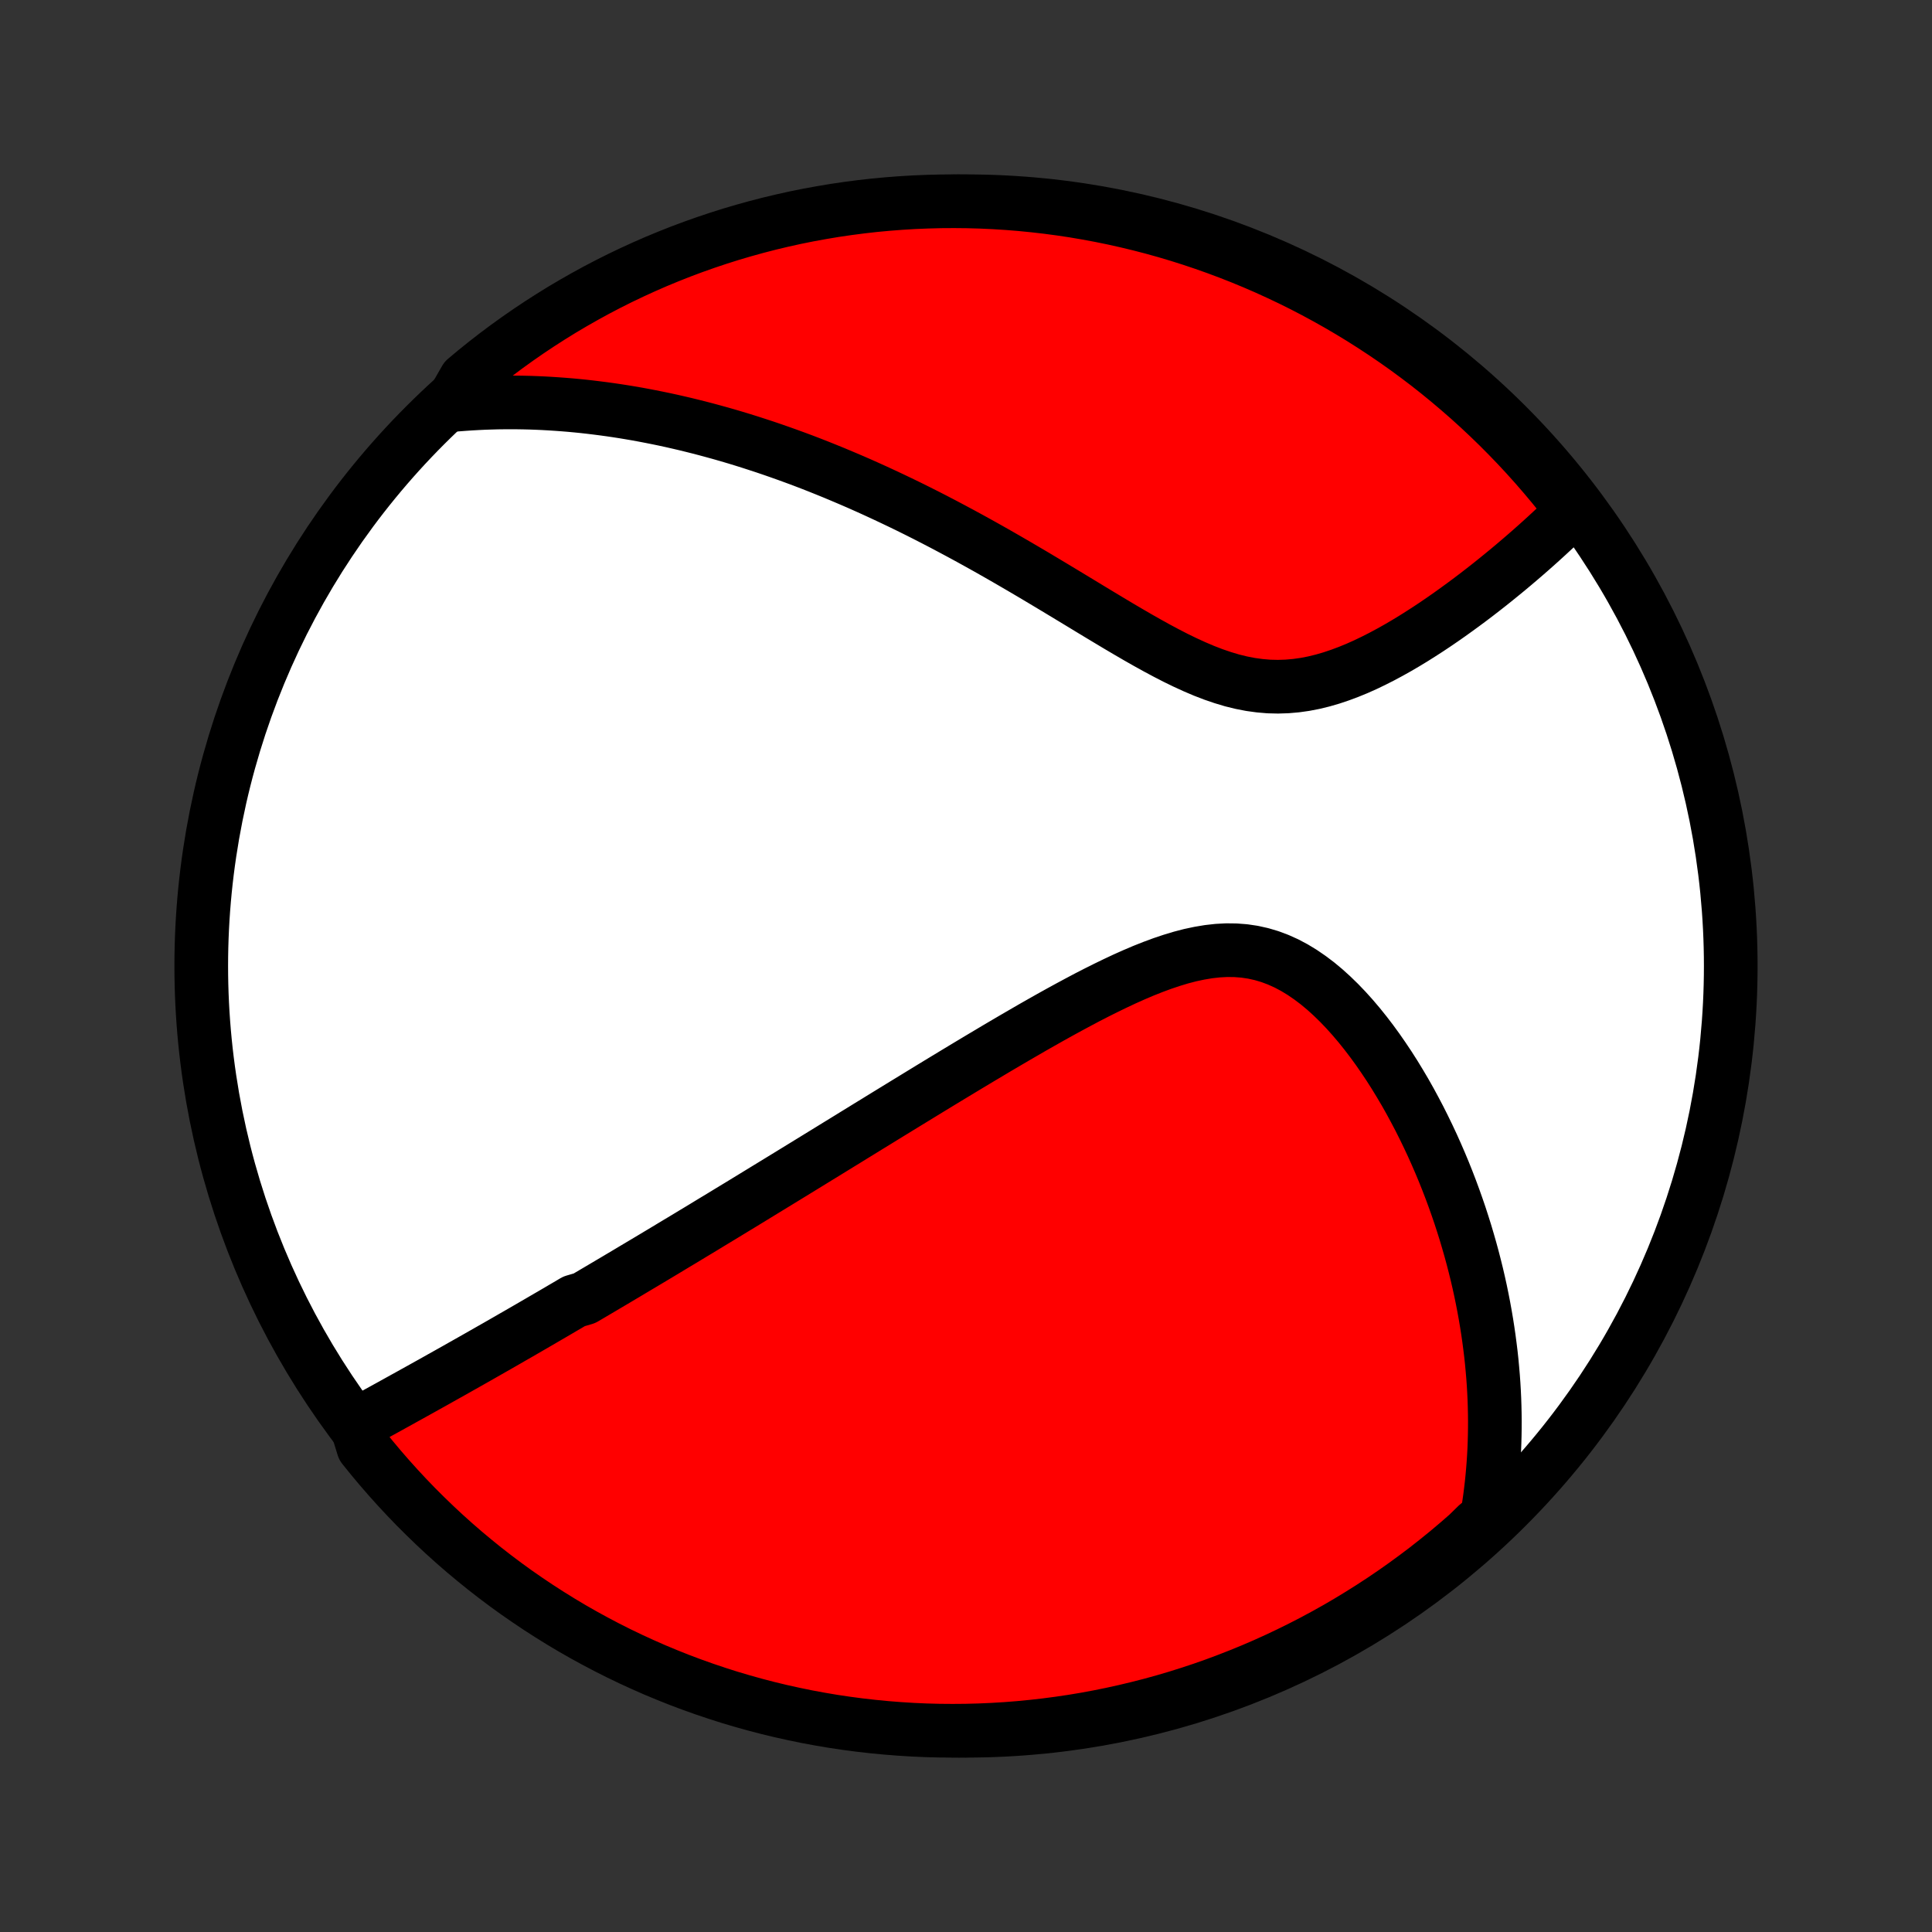 <?xml version="1.0" encoding="utf-8" standalone="no"?>
<!DOCTYPE svg PUBLIC "-//W3C//DTD SVG 1.1//EN"
  "http://www.w3.org/Graphics/SVG/1.1/DTD/svg11.dtd">
<!-- Created with matplotlib (http://matplotlib.org/) -->
<svg height="72pt" version="1.1" viewBox="0 0 72 72" width="72pt" xmlns="http://www.w3.org/2000/svg" xmlns:xlink="http://www.w3.org/1999/xlink">
 <rect x="0" y="0" width="72" height="72" fill="#333333" stroke="none"/>
 <defs>
  <style type="text/css">
*{stroke-linecap:butt;stroke-linejoin:round;}
  </style>
 </defs>
 <g id="figure_1">
  <g id="patch_1">
   <path d="
M0 72
L72 72
L72 0
L0 0
z
" style="fill:none;"/>
  </g>
  <g id="axes_1">
   <g id="PatchCollection_1">
    <defs>
     <path d="
M36 -7.5
C43.558 -7.5 50.808 -10.503 56.153 -15.848
C61.497 -21.192 64.5 -28.442 64.5 -36
C64.5 -43.558 61.497 -50.808 56.153 -56.153
C50.808 -61.497 43.558 -64.5 36 -64.5
C28.442 -64.5 21.192 -61.497 15.848 -56.153
C10.503 -50.808 7.5 -43.558 7.5 -36
C7.5 -28.442 10.503 -21.192 15.848 -15.848
C21.192 -10.503 28.442 -7.5 36 -7.5
z
" id="C0_0_a811fe30f3"/>
     <path d="
M13.28 -18.907
L13.479 -19.017
L13.678 -19.127
L13.877 -19.236
L14.076 -19.345
L14.274 -19.454
L14.472 -19.563
L14.669 -19.672
L14.866 -19.781
L15.062 -19.89
L15.258 -19.998
L15.454 -20.107
L15.649 -20.215
L15.844 -20.324
L16.038 -20.432
L16.232 -20.54
L16.425 -20.649
L16.618 -20.757
L16.811 -20.865
L17.003 -20.973
L17.195 -21.082
L17.387 -21.19
L17.578 -21.298
L17.77 -21.407
L17.96 -21.515
L18.151 -21.624
L18.342 -21.733
L18.532 -21.841
L18.722 -21.95
L18.912 -22.059
L19.102 -22.169
L19.293 -22.278
L19.483 -22.388
L19.673 -22.498
L19.863 -22.608
L20.054 -22.719
L20.244 -22.83
L20.435 -22.941
L20.626 -23.052
L20.817 -23.164
L21.009 -23.277
L21.201 -23.389
L21.393 -23.503
L21.779 -23.616
L21.973 -23.73
L22.168 -23.845
L22.363 -23.96
L22.559 -24.076
L22.755 -24.192
L22.953 -24.309
L23.151 -24.427
L23.35 -24.545
L23.549 -24.664
L23.75 -24.784
L23.952 -24.904
L24.155 -25.025
L24.359 -25.147
L24.564 -25.27
L24.771 -25.394
L24.978 -25.519
L25.187 -25.645
L25.398 -25.771
L25.61 -25.899
L25.823 -26.028
L26.038 -26.157
L26.254 -26.288
L26.472 -26.421
L26.692 -26.554
L26.914 -26.688
L27.137 -26.824
L27.362 -26.961
L27.59 -27.099
L27.819 -27.239
L28.05 -27.38
L28.284 -27.523
L28.519 -27.667
L28.757 -27.812
L28.997 -27.959
L29.239 -28.107
L29.484 -28.257
L29.732 -28.409
L29.981 -28.562
L30.234 -28.717
L30.489 -28.874
L30.747 -29.032
L31.007 -29.192
L31.27 -29.354
L31.536 -29.517
L31.805 -29.683
L32.077 -29.85
L32.351 -30.019
L32.629 -30.189
L32.909 -30.362
L33.193 -30.536
L33.48 -30.712
L33.769 -30.889
L34.062 -31.068
L34.358 -31.249
L34.657 -31.432
L34.959 -31.616
L35.264 -31.801
L35.573 -31.988
L35.884 -32.176
L36.198 -32.365
L36.515 -32.555
L36.836 -32.746
L37.158 -32.938
L37.484 -33.13
L37.813 -33.323
L38.144 -33.515
L38.477 -33.708
L38.813 -33.899
L39.151 -34.09
L39.491 -34.279
L39.833 -34.466
L40.177 -34.651
L40.522 -34.834
L40.869 -35.012
L41.217 -35.186
L41.566 -35.355
L41.915 -35.519
L42.265 -35.675
L42.615 -35.824
L42.965 -35.963
L43.314 -36.092
L43.662 -36.209
L44.009 -36.314
L44.354 -36.404
L44.698 -36.477
L45.039 -36.534
L45.377 -36.572
L45.712 -36.59
L46.044 -36.586
L46.371 -36.561
L46.695 -36.513
L47.014 -36.442
L47.328 -36.349
L47.637 -36.233
L47.941 -36.096
L48.239 -35.938
L48.532 -35.76
L48.818 -35.564
L49.099 -35.352
L49.374 -35.123
L49.642 -34.88
L49.904 -34.625
L50.16 -34.358
L50.409 -34.081
L50.652 -33.795
L50.888 -33.501
L51.118 -33.2
L51.341 -32.894
L51.558 -32.581
L51.769 -32.265
L51.973 -31.945
L52.17 -31.622
L52.362 -31.297
L52.547 -30.969
L52.725 -30.64
L52.898 -30.311
L53.064 -29.98
L53.224 -29.65
L53.379 -29.319
L53.527 -28.989
L53.67 -28.659
L53.807 -28.331
L53.938 -28.003
L54.064 -27.676
L54.184 -27.351
L54.299 -27.027
L54.409 -26.706
L54.513 -26.385
L54.613 -26.067
L54.707 -25.75
L54.797 -25.436
L54.882 -25.123
L54.962 -24.813
L55.038 -24.505
L55.109 -24.199
L55.176 -23.895
L55.238 -23.593
L55.296 -23.294
L55.35 -22.996
L55.4 -22.701
L55.446 -22.408
L55.488 -22.117
L55.526 -21.828
L55.561 -21.542
L55.592 -21.257
L55.618 -20.975
L55.642 -20.694
L55.662 -20.415
L55.678 -20.139
L55.691 -19.864
L55.7 -19.591
L55.706 -19.32
L55.709 -19.05
L55.708 -18.782
L55.704 -18.516
L55.697 -18.251
L55.687 -17.988
L55.673 -17.727
L55.656 -17.467
L55.636 -17.208
L55.613 -16.951
L55.587 -16.695
L55.557 -16.44
L55.525 -16.186
L55.489 -15.933
L55.45 -15.682
L55.408 -15.431
L55.067 -15.182
L54.695 -14.818
L54.316 -14.488
L53.933 -14.165
L53.543 -13.849
L53.149 -13.539
L52.749 -13.237
L52.344 -12.941
L51.934 -12.652
L51.519 -12.37
L51.099 -12.096
L50.675 -11.829
L50.247 -11.569
L49.814 -11.316
L49.377 -11.072
L48.935 -10.834
L48.49 -10.605
L48.041 -10.383
L47.589 -10.169
L47.132 -9.962
L46.673 -9.764
L46.21 -9.574
L45.744 -9.392
L45.275 -9.217
L44.803 -9.051
L44.329 -8.894
L43.852 -8.744
L43.373 -8.603
L42.891 -8.47
L42.407 -8.346
L41.922 -8.23
L41.434 -8.122
L40.945 -8.023
L40.455 -7.932
L39.963 -7.85
L39.469 -7.777
L38.975 -7.712
L38.48 -7.656
L37.984 -7.608
L37.488 -7.569
L36.991 -7.539
L36.494 -7.517
L35.996 -7.504
L35.499 -7.5
L35.002 -7.504
L34.505 -7.517
L34.008 -7.539
L33.512 -7.57
L33.017 -7.609
L32.523 -7.657
L32.03 -7.713
L31.538 -7.778
L31.047 -7.851
L30.558 -7.934
L30.071 -8.024
L29.585 -8.124
L29.102 -8.231
L28.62 -8.347
L28.141 -8.472
L27.664 -8.605
L27.189 -8.746
L26.718 -8.896
L26.249 -9.054
L25.783 -9.22
L25.32 -9.394
L24.861 -9.577
L24.404 -9.767
L23.952 -9.966
L23.503 -10.172
L23.058 -10.386
L22.617 -10.608
L22.18 -10.838
L21.747 -11.075
L21.318 -11.32
L20.894 -11.573
L20.475 -11.833
L20.06 -12.1
L19.65 -12.375
L19.245 -12.656
L18.845 -12.945
L18.451 -13.241
L18.061 -13.544
L17.678 -13.854
L17.299 -14.17
L16.927 -14.493
L16.56 -14.823
L16.2 -15.159
L15.845 -15.502
L15.496 -15.85
L15.154 -16.205
L14.818 -16.566
L14.488 -16.933
L14.165 -17.305
L13.849 -17.683
L13.539 -18.067
z
" id="C0_1_66cbe8383d"/>
     <path d="
M16.791 -56.9
L17.041 -56.922
L17.291 -56.941
L17.541 -56.958
L17.789 -56.972
L18.037 -56.984
L18.285 -56.992
L18.532 -56.999
L18.779 -57.002
L19.026 -57.003
L19.273 -57.002
L19.519 -56.998
L19.766 -56.992
L20.012 -56.983
L20.258 -56.972
L20.505 -56.958
L20.751 -56.942
L20.998 -56.924
L21.245 -56.904
L21.492 -56.881
L21.74 -56.856
L21.988 -56.828
L22.236 -56.798
L22.486 -56.766
L22.735 -56.732
L22.986 -56.695
L23.237 -56.656
L23.489 -56.614
L23.742 -56.571
L23.995 -56.524
L24.25 -56.475
L24.506 -56.424
L24.762 -56.371
L25.02 -56.315
L25.279 -56.256
L25.54 -56.195
L25.801 -56.131
L26.064 -56.065
L26.328 -55.996
L26.594 -55.924
L26.862 -55.85
L27.131 -55.773
L27.401 -55.693
L27.674 -55.61
L27.948 -55.524
L28.223 -55.435
L28.501 -55.344
L28.781 -55.249
L29.062 -55.151
L29.346 -55.05
L29.631 -54.946
L29.919 -54.839
L30.209 -54.728
L30.5 -54.614
L30.794 -54.496
L31.091 -54.375
L31.389 -54.25
L31.69 -54.122
L31.993 -53.991
L32.299 -53.855
L32.606 -53.716
L32.916 -53.573
L33.229 -53.426
L33.544 -53.276
L33.861 -53.122
L34.18 -52.964
L34.502 -52.802
L34.826 -52.636
L35.153 -52.466
L35.481 -52.292
L35.812 -52.115
L36.145 -51.934
L36.48 -51.749
L36.817 -51.561
L37.156 -51.369
L37.496 -51.174
L37.839 -50.975
L38.183 -50.774
L38.529 -50.57
L38.876 -50.363
L39.225 -50.154
L39.575 -49.943
L39.926 -49.731
L40.278 -49.518
L40.63 -49.304
L40.984 -49.09
L41.337 -48.878
L41.691 -48.666
L42.046 -48.457
L42.4 -48.251
L42.754 -48.05
L43.108 -47.854
L43.462 -47.665
L43.815 -47.483
L44.167 -47.312
L44.519 -47.151
L44.869 -47.002
L45.219 -46.867
L45.567 -46.748
L45.914 -46.644
L46.26 -46.559
L46.604 -46.492
L46.947 -46.445
L47.288 -46.416
L47.627 -46.408
L47.965 -46.419
L48.3 -46.448
L48.633 -46.495
L48.963 -46.559
L49.291 -46.639
L49.615 -46.733
L49.937 -46.841
L50.256 -46.96
L50.571 -47.089
L50.882 -47.228
L51.19 -47.376
L51.494 -47.53
L51.794 -47.691
L52.089 -47.856
L52.381 -48.027
L52.668 -48.201
L52.95 -48.379
L53.228 -48.558
L53.501 -48.74
L53.77 -48.924
L54.033 -49.108
L54.292 -49.294
L54.547 -49.48
L54.796 -49.665
L55.041 -49.851
L55.281 -50.037
L55.516 -50.221
L55.747 -50.406
L55.972 -50.589
L56.194 -50.771
L56.41 -50.952
L56.622 -51.132
L56.829 -51.31
L57.032 -51.487
L57.231 -51.663
L57.425 -51.837
L57.615 -52.01
L57.8 -52.181
L57.982 -52.35
L58.159 -52.519
L58.333 -52.685
L58.502 -52.85
L58.492 -53.013
L58.183 -53.503
L57.867 -53.893
L57.545 -54.277
L57.216 -54.656
L56.881 -55.029
L56.539 -55.397
L56.191 -55.758
L55.837 -56.114
L55.477 -56.463
L55.111 -56.806
L54.739 -57.143
L54.361 -57.473
L53.978 -57.797
L53.59 -58.114
L53.196 -58.425
L52.796 -58.728
L52.392 -59.025
L51.983 -59.314
L51.568 -59.597
L51.149 -59.872
L50.726 -60.14
L50.297 -60.401
L49.865 -60.654
L49.428 -60.9
L48.988 -61.138
L48.543 -61.369
L48.094 -61.592
L47.642 -61.806
L47.186 -62.014
L46.727 -62.213
L46.265 -62.404
L45.799 -62.587
L45.331 -62.762
L44.859 -62.929
L44.385 -63.088
L43.908 -63.239
L43.429 -63.381
L42.948 -63.515
L42.465 -63.64
L41.979 -63.757
L41.492 -63.866
L41.003 -63.966
L40.513 -64.057
L40.021 -64.141
L39.528 -64.215
L39.034 -64.281
L38.539 -64.338
L38.043 -64.387
L37.546 -64.427
L37.05 -64.458
L36.552 -64.481
L36.055 -64.495
L35.557 -64.5
L35.06 -64.497
L34.563 -64.484
L34.067 -64.464
L33.571 -64.434
L33.076 -64.396
L32.581 -64.35
L32.088 -64.294
L31.596 -64.23
L31.105 -64.158
L30.616 -64.076
L30.128 -63.987
L29.642 -63.889
L29.159 -63.782
L28.677 -63.667
L28.197 -63.543
L27.72 -63.411
L27.245 -63.271
L26.773 -63.122
L26.304 -62.965
L25.838 -62.8
L25.375 -62.627
L24.915 -62.445
L24.458 -62.256
L24.005 -62.058
L23.556 -61.853
L23.11 -61.64
L22.669 -61.419
L22.231 -61.19
L21.798 -60.953
L21.369 -60.709
L20.944 -60.458
L20.524 -60.198
L20.109 -59.932
L19.698 -59.658
L19.293 -59.377
L18.892 -59.089
L18.497 -58.794
L18.107 -58.492
L17.723 -58.183
L17.344 -57.867
z
" id="C0_2_380c59f82e"/>
    </defs>
    <g clip-path="url(#p1bffca34e9)">
     <use style="fill:#ffffff;stroke:#000000;stroke-width:2.0;" x="0.0" xlink:href="#C0_0_a811fe30f3" y="72.0"/>
    </g>
    <g clip-path="url(#p1bffca34e9)">
     <use style="fill:#ff0000;stroke:#000000;stroke-width:2.0;" x="0.0" xlink:href="#C0_1_66cbe8383d" y="72.0"/>
    </g>
    <g clip-path="url(#p1bffca34e9)">
     <use style="fill:#ff0000;stroke:#000000;stroke-width:2.0;" x="0.0" xlink:href="#C0_2_380c59f82e" y="72.0"/>
    </g>
   </g>
  </g>
 </g>
 <defs>
  <clipPath id="p1bffca34e9">
   <rect height="72.0" width="72.0" x="0.0" y="0.0"/>
  </clipPath>
 </defs>
</svg>
